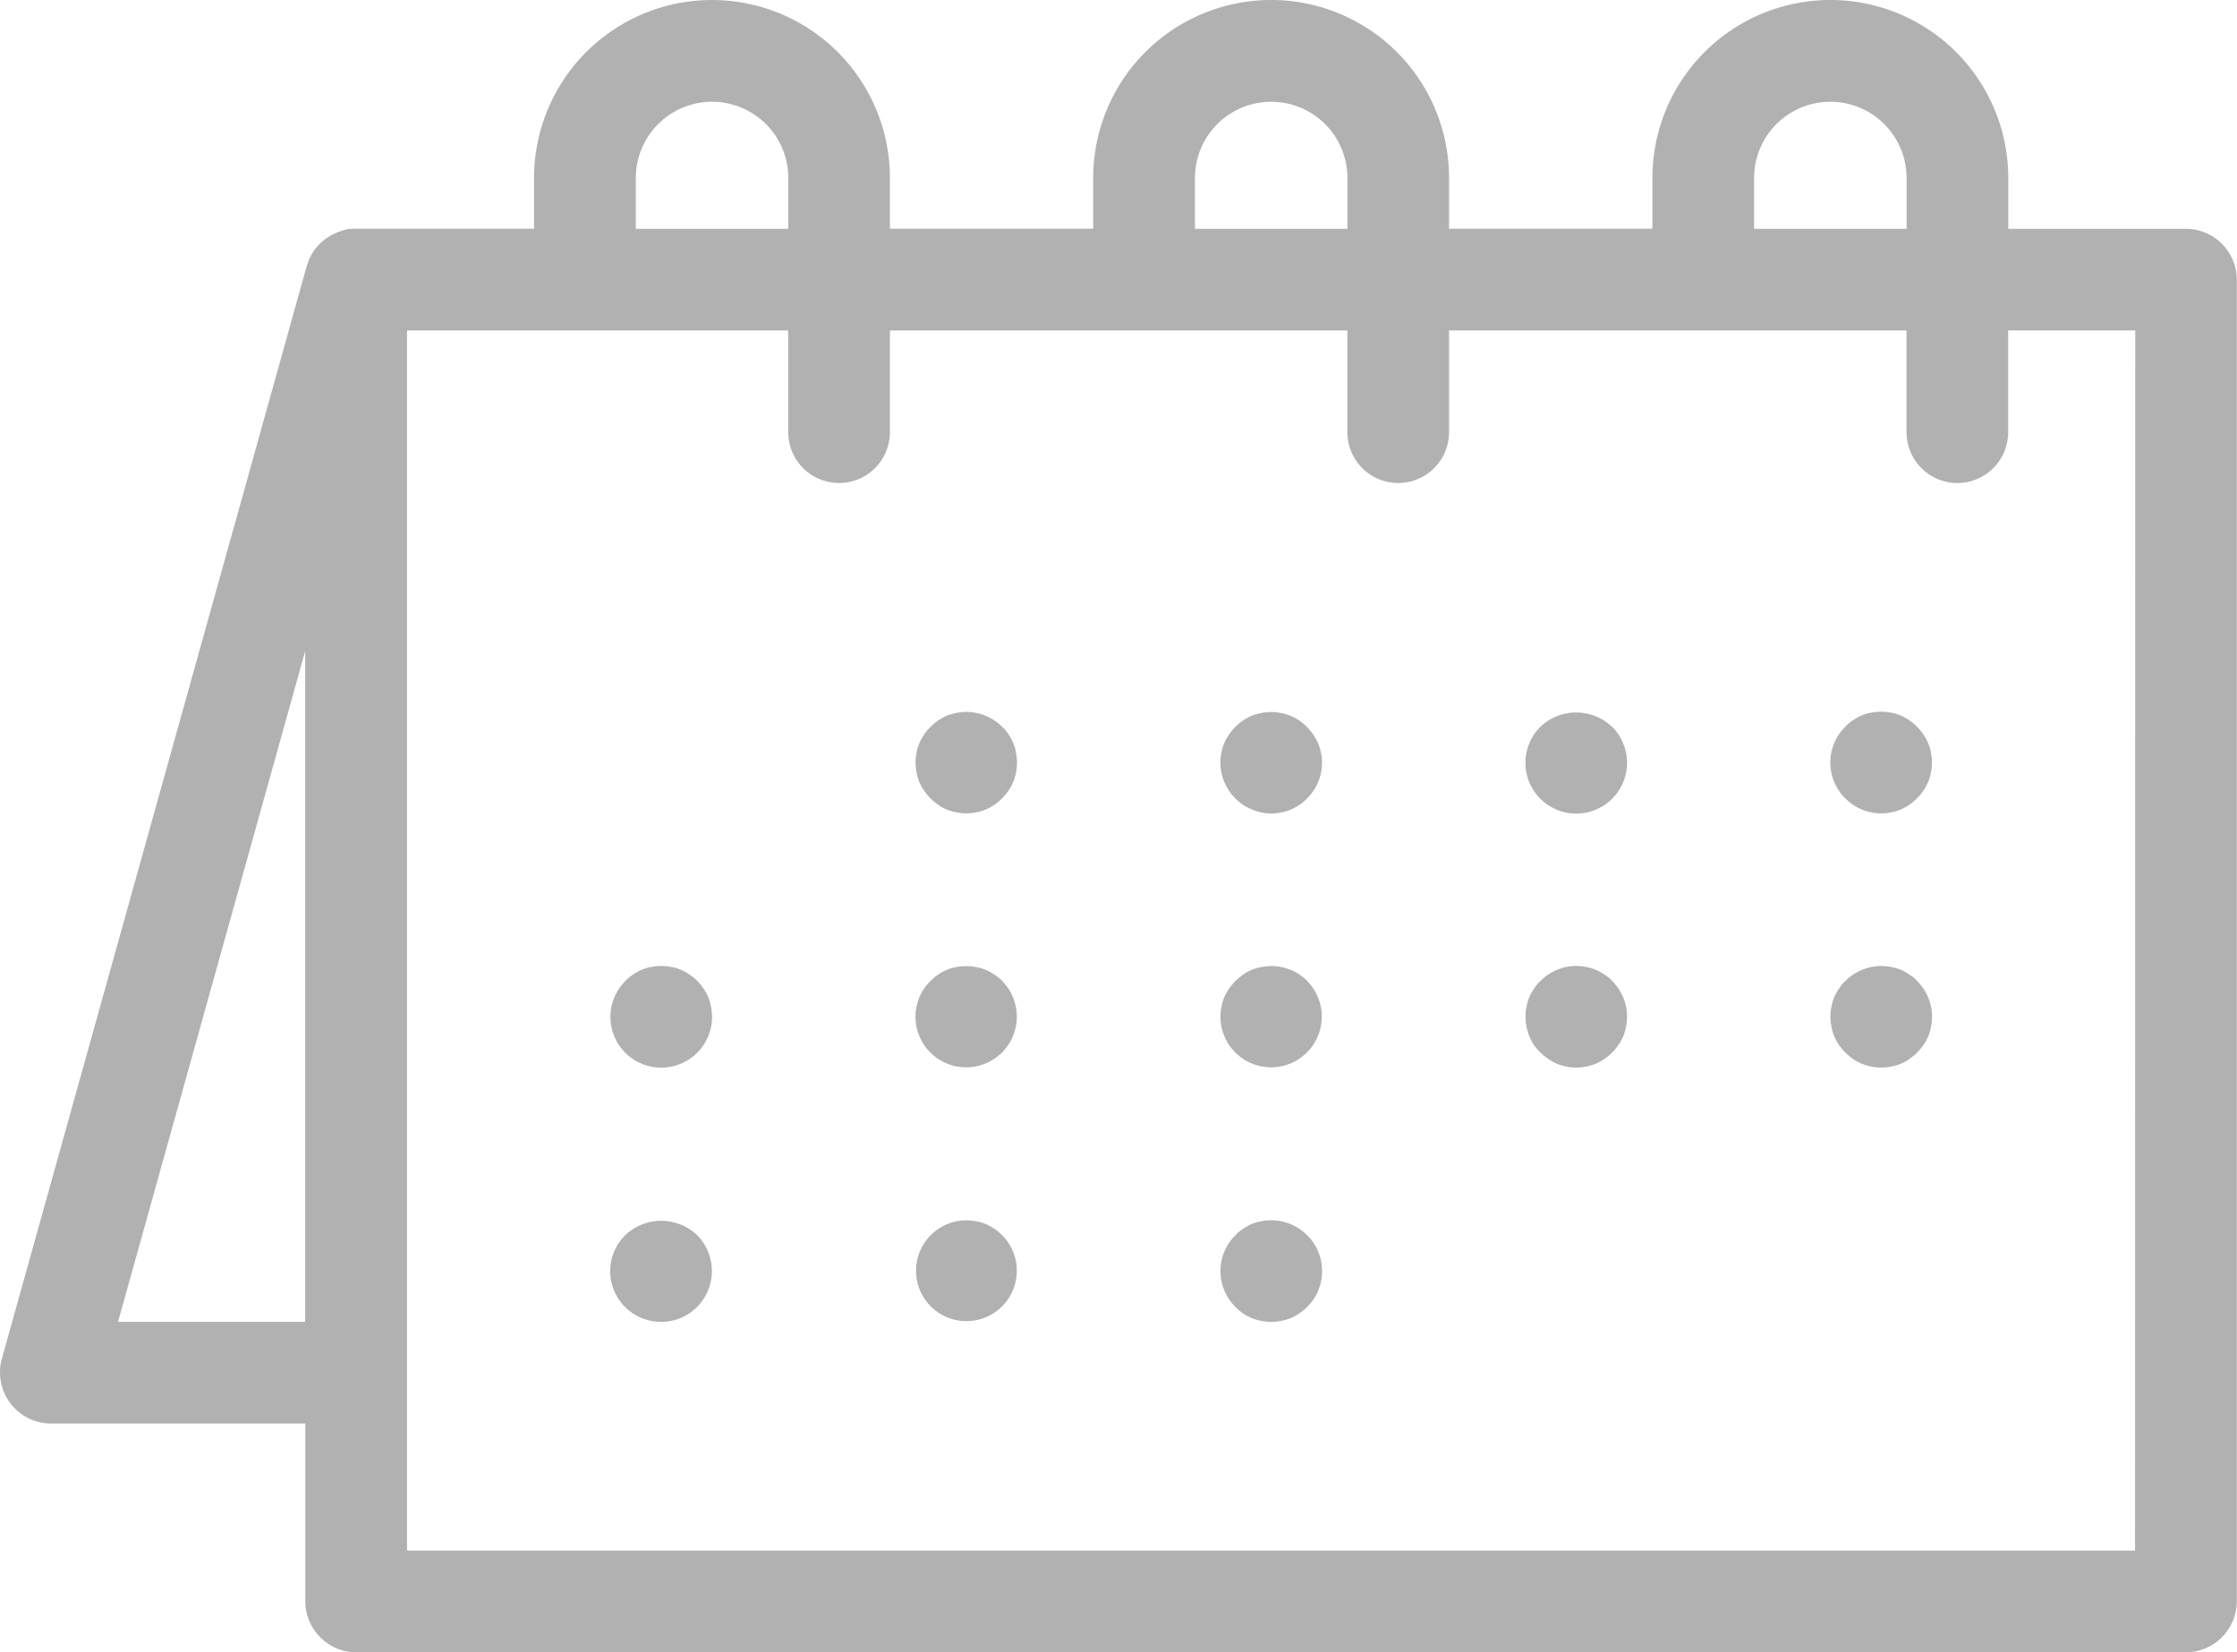 <svg xmlns="http://www.w3.org/2000/svg" width="32.274" height="23.835" viewBox="0 0 32.274 23.835">
  <path id="calendar" d="M34.262,11.254H31.695V10.52a2.567,2.567,0,1,0-5.134,0v.733H23.627V10.52a2.567,2.567,0,1,0-5.134,0v.733H15.56V10.52a2.567,2.567,0,1,0-5.134,0v.733H7.859c-.015,0-.026,0-.04,0a.655.655,0,0,0-.084.007.384.384,0,0,0-.062.015L7.6,11.3c-.022.007-.04.018-.062.026a.593.593,0,0,0-.066.037c-.018.011-.037.026-.055.037a.67.67,0,0,0-.059.048l-.048.048c-.015.018-.033.037-.048.055a.514.514,0,0,0-.037.059c-.011.018-.022.04-.033.062a.611.611,0,0,0-.029.073c0,.015-.011.026-.015.04l-4.4,15.768a.737.737,0,0,0,.711.935H7.126v2.567a.736.736,0,0,0,.733.733h26.4a.736.736,0,0,0,.733-.733V11.987A.736.736,0,0,0,34.262,11.254Zm-6.234-.733a1.1,1.1,0,1,1,2.2,0v.733h-2.2Zm-8.067,0a1.1,1.1,0,0,1,2.2,0v.733h-2.2Zm-8.067,0a1.1,1.1,0,1,1,2.2,0v.733h-2.2Zm-7.47,16.5,2.7-9.677v9.677Zm29.1,3.3H8.593V12.72h5.5v1.467a.733.733,0,1,0,1.467,0V12.72h6.6v1.467a.733.733,0,1,0,1.467,0V12.72h6.6v1.467a.733.733,0,0,0,1.467,0V12.72h1.833ZM17.379,18.811a.7.7,0,0,1,0,.286.666.666,0,0,1-.04.139.832.832,0,0,1-.07.125.791.791,0,0,1-.2.2.542.542,0,0,1-.128.07.578.578,0,0,1-.136.04.7.7,0,0,1-.286,0,.608.608,0,0,1-.139-.04.6.6,0,0,1-.125-.07.791.791,0,0,1-.2-.2.831.831,0,0,1-.07-.125.666.666,0,0,1-.04-.139.7.7,0,0,1,0-.286.578.578,0,0,1,.04-.136.716.716,0,0,1,.07-.128.791.791,0,0,1,.2-.2.832.832,0,0,1,.125-.07,1,1,0,0,1,.139-.04.734.734,0,0,1,.66.2.522.522,0,0,1,.092.11.717.717,0,0,1,.07.128A.578.578,0,0,1,17.379,18.811Zm4.4,0a.632.632,0,0,1,.015.143.721.721,0,0,1-.216.517.522.522,0,0,1-.11.092.717.717,0,0,1-.128.07.578.578,0,0,1-.136.04.632.632,0,0,1-.143.015.739.739,0,0,1-.733-.733.631.631,0,0,1,.015-.143.666.666,0,0,1,.04-.139.832.832,0,0,1,.07-.125.791.791,0,0,1,.2-.2.831.831,0,0,1,.125-.07,1,1,0,0,1,.139-.04.751.751,0,0,1,.286,0,.829.829,0,0,1,.136.04.716.716,0,0,1,.128.07.791.791,0,0,1,.2.2.832.832,0,0,1,.07.125A.666.666,0,0,1,21.779,18.811Zm4.2-.374a.733.733,0,1,1-1.034,0A.751.751,0,0,1,25.978,18.437Zm4.6.374a.7.7,0,0,1,0,.286.578.578,0,0,1-.04.136.717.717,0,0,1-.07.128.791.791,0,0,1-.2.2.832.832,0,0,1-.125.07.666.666,0,0,1-.139.04.632.632,0,0,1-.143.015.721.721,0,0,1-.517-.216.522.522,0,0,1-.092-.11.717.717,0,0,1-.07-.128.578.578,0,0,1-.04-.136.632.632,0,0,1-.015-.143.721.721,0,0,1,.216-.517.522.522,0,0,1,.11-.092.832.832,0,0,1,.125-.07.608.608,0,0,1,.139-.04.75.75,0,0,1,.286,0,.666.666,0,0,1,.139.04.831.831,0,0,1,.125.07.791.791,0,0,1,.2.2.717.717,0,0,1,.07.128A.578.578,0,0,1,30.58,18.811Zm-17.6,3.667a.632.632,0,0,1,.015.143.732.732,0,0,1-.733.733.731.731,0,0,1-.517-1.25.522.522,0,0,1,.11-.092.542.542,0,0,1,.128-.07.579.579,0,0,1,.136-.04.751.751,0,0,1,.286,0,.608.608,0,0,1,.139.04.6.6,0,0,1,.125.07.656.656,0,0,1,.114.092.644.644,0,0,1,.088.11.6.6,0,0,1,.07.125A.608.608,0,0,1,12.978,22.478Zm4.2-.374a.731.731,0,1,1-1.25.517.631.631,0,0,1,.015-.143.871.871,0,0,1,.04-.139.832.832,0,0,1,.07-.125.791.791,0,0,1,.2-.2.6.6,0,0,1,.125-.07.666.666,0,0,1,.139-.04.751.751,0,0,1,.286,0,.666.666,0,0,1,.139.04.6.6,0,0,1,.125.07A.522.522,0,0,1,17.177,22.1Zm4.4,0a.731.731,0,1,1-1.25.517.631.631,0,0,1,.015-.143.608.608,0,0,1,.04-.139.6.6,0,0,1,.07-.125.791.791,0,0,1,.2-.2.6.6,0,0,1,.125-.07.608.608,0,0,1,.139-.04A.731.731,0,0,1,21.578,22.1Zm4.4,0a.721.721,0,0,1,.216.517.805.805,0,0,1-.055.282.6.6,0,0,1-.07.125.791.791,0,0,1-.2.2.709.709,0,0,1-.125.07.608.608,0,0,1-.139.04.632.632,0,0,1-.143.015.745.745,0,0,1-.282-.055.849.849,0,0,1-.33-.271.811.811,0,0,1-.066-.125.805.805,0,0,1-.055-.282.632.632,0,0,1,.015-.143.607.607,0,0,1,.04-.139.6.6,0,0,1,.07-.125.522.522,0,0,1,.092-.11.722.722,0,0,1,.66-.2.579.579,0,0,1,.136.04.717.717,0,0,1,.128.07A.523.523,0,0,1,25.978,22.1Zm4.4,0a.721.721,0,0,1,.216.517.632.632,0,0,1-.015.143.608.608,0,0,1-.04.139.6.6,0,0,1-.07.125.791.791,0,0,1-.2.2.6.6,0,0,1-.125.07.608.608,0,0,1-.139.04.632.632,0,0,1-.143.015.745.745,0,0,1-.282-.055.689.689,0,0,1-.235-.161.522.522,0,0,1-.092-.11.6.6,0,0,1-.07-.125.608.608,0,0,1-.04-.139.7.7,0,0,1,0-.286.608.608,0,0,1,.04-.139.832.832,0,0,1,.07-.125.522.522,0,0,1,.092-.11.731.731,0,0,1,.66-.2.666.666,0,0,1,.139.04.832.832,0,0,1,.125.07A.522.522,0,0,1,30.378,22.1Zm-17.6,3.667a.735.735,0,0,1,0,1.034.719.719,0,0,1-.521.216.731.731,0,0,1-.517-1.25A.756.756,0,0,1,12.78,25.771Zm4.4,0a.727.727,0,1,1-.374-.2.665.665,0,0,1,.139.04.832.832,0,0,1,.125.07A.522.522,0,0,1,17.177,25.771Zm4.4,0a.721.721,0,0,1,.216.517.745.745,0,0,1-.055.282.689.689,0,0,1-.161.235.522.522,0,0,1-.11.092.71.71,0,0,1-.125.07.608.608,0,0,1-.139.04.631.631,0,0,1-.143.015.745.745,0,0,1-.282-.055.689.689,0,0,1-.235-.161.726.726,0,0,1,0-1.034.522.522,0,0,1,.11-.092.832.832,0,0,1,.125-.07.608.608,0,0,1,.139-.04A.731.731,0,0,1,21.578,25.771Z" transform="translate(-2.721 -7.953)" fill="#b1b1b1"/>
</svg>
